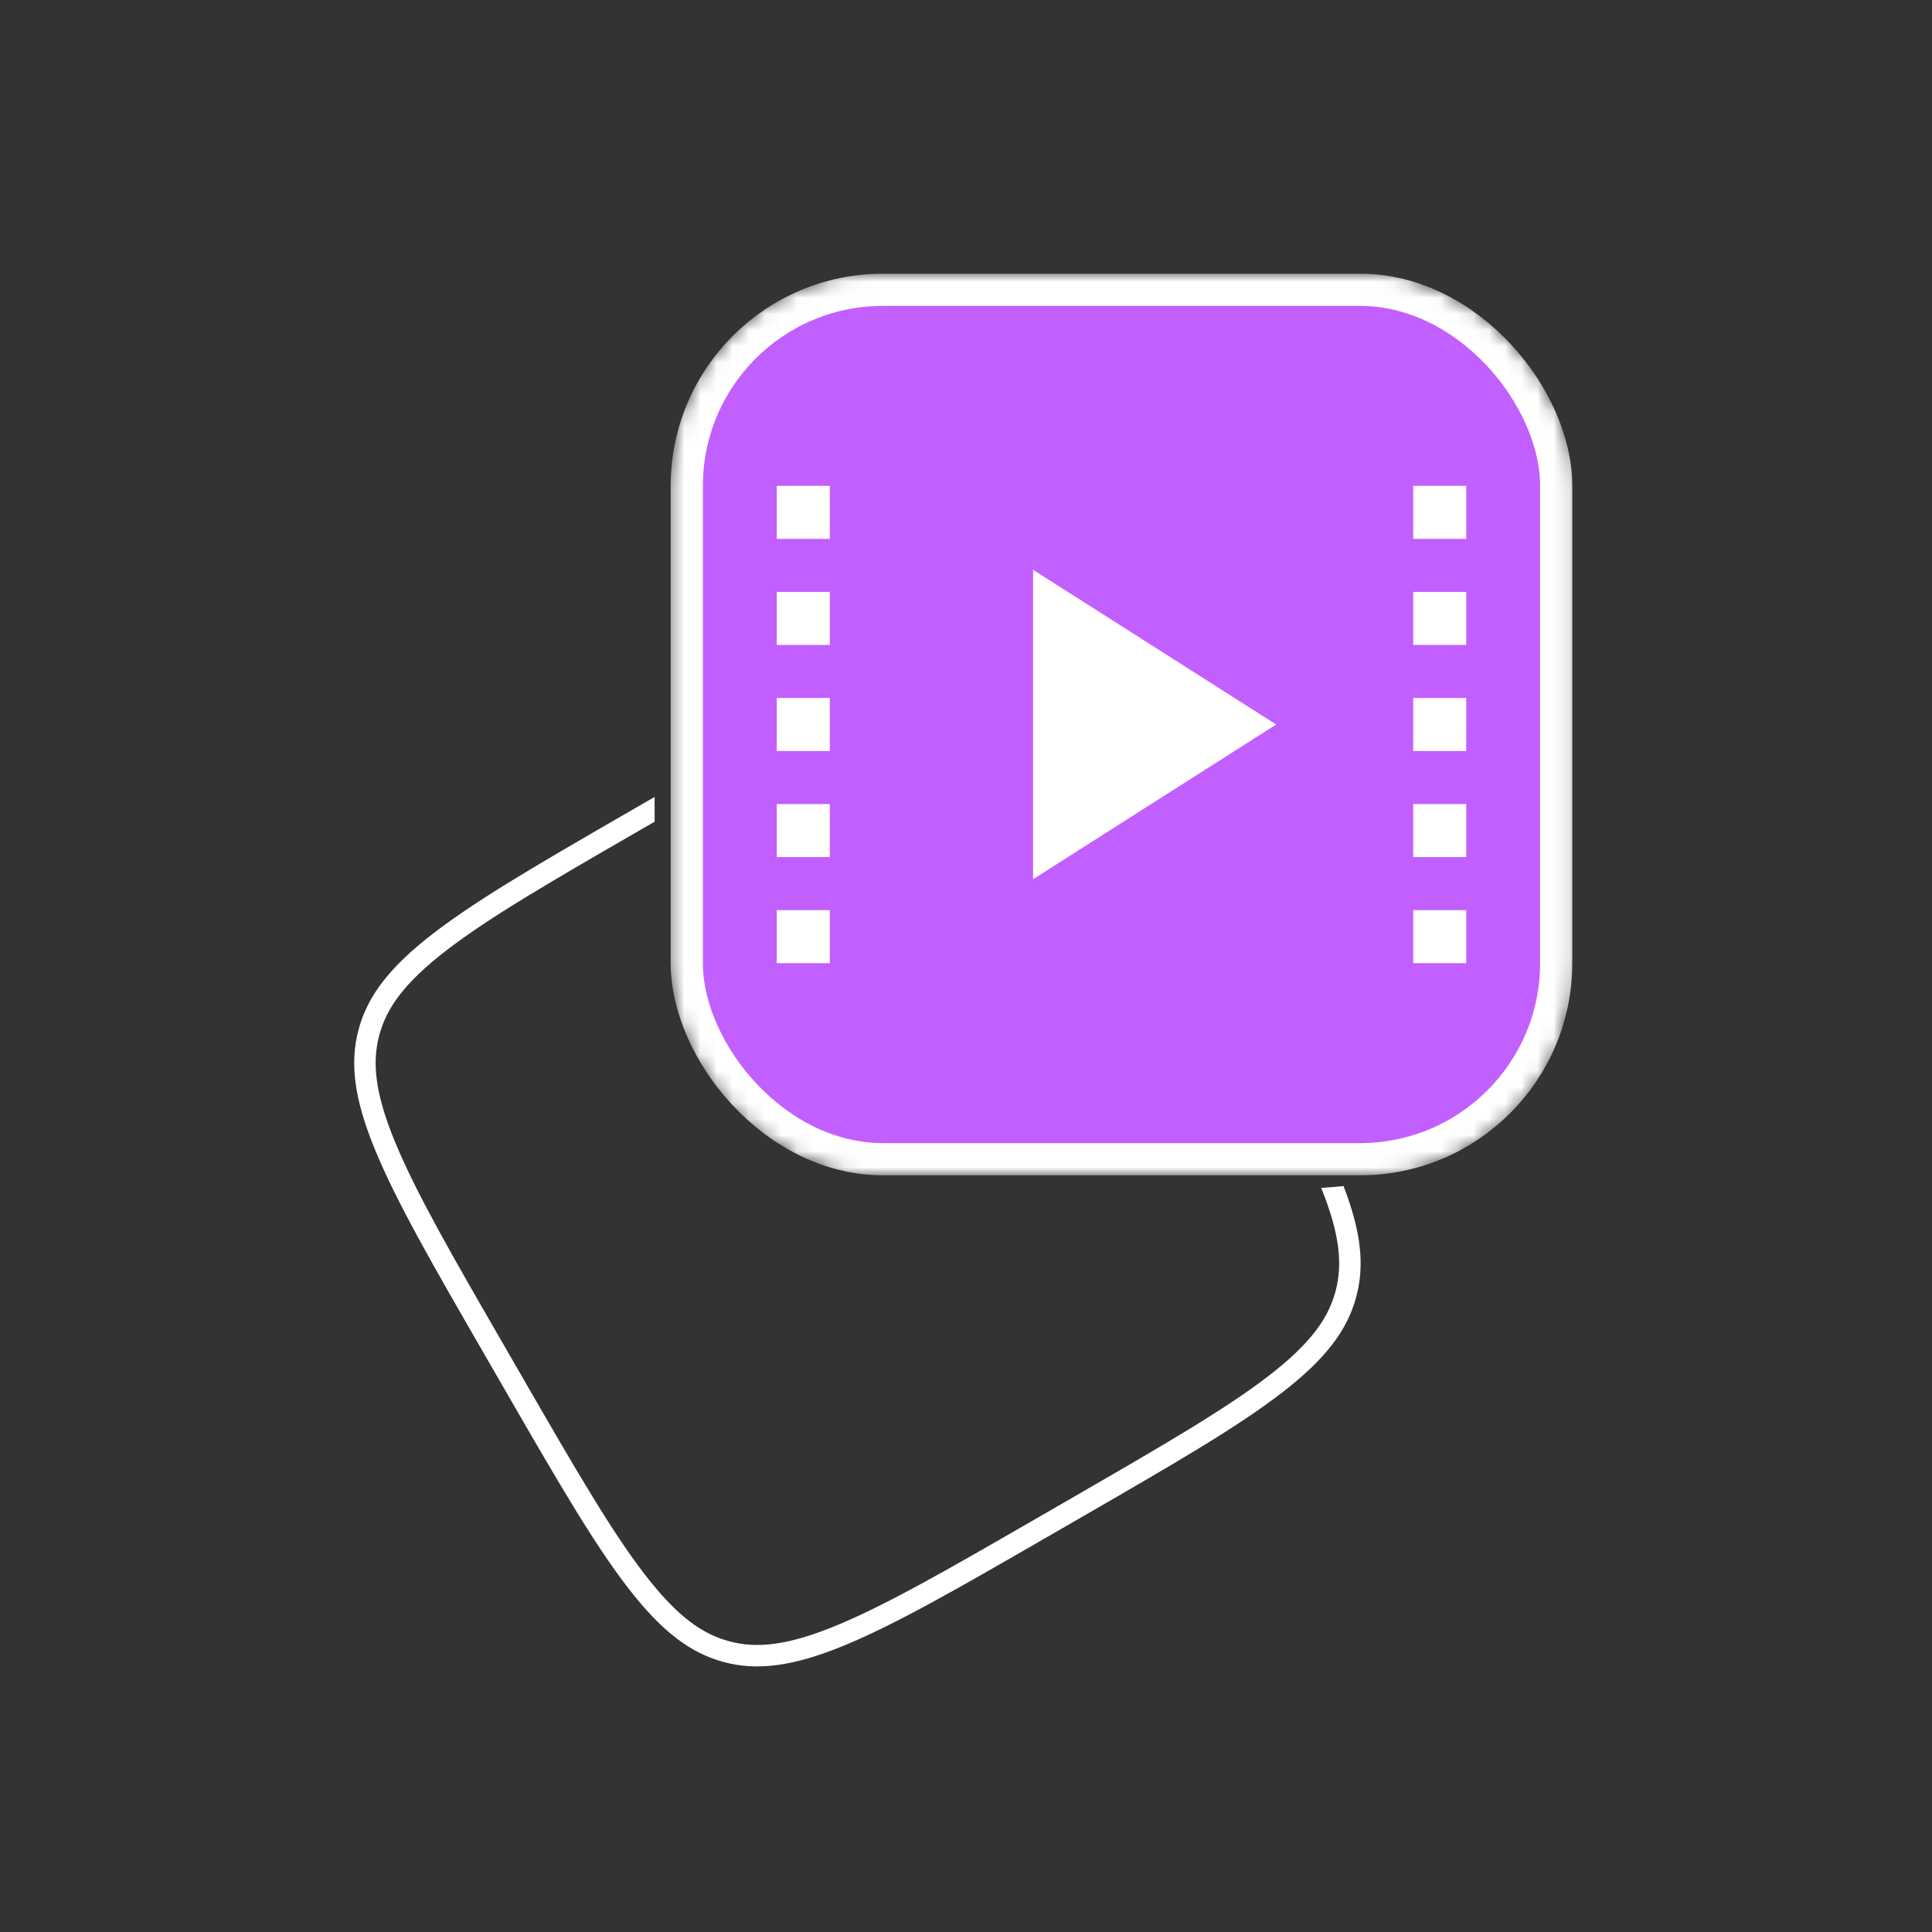<svg width="120" height="120" viewBox="0 0 120 120" fill="none" xmlns="http://www.w3.org/2000/svg">
<rect x="0" y="0" width="120" height="120" fill="#333333" stroke="none"/>
<mask id="mask0_201_3518" style="mask-type:alpha" maskUnits="userSpaceOnUse" x="0" y="0" width="120" height="120">
<rect width="120" height="120" rx="12" fill="url(#paint0_linear_201_3518)"/>
</mask>
<g mask="url(#mask0_201_3518)">
<path fill-rule="evenodd" clip-rule="evenodd" d="M40.658 49.5L40.658 49.63C40.659 50.109 40.66 50.578 40.661 51.037L39.762 51.556C34.238 54.745 30.39 56.975 27.709 59.044C25.104 61.054 24.01 62.612 23.559 64.292C23.109 65.972 23.278 67.868 24.529 70.91C25.816 74.043 28.034 77.899 31.223 83.422L32.563 85.743C35.752 91.266 37.982 95.115 40.051 97.796C42.061 100.401 43.619 101.495 45.299 101.945C46.979 102.395 48.875 102.226 51.918 100.976C55.05 99.688 58.906 97.47 64.429 94.281L66.75 92.942C72.273 89.752 76.122 87.522 78.803 85.453C81.408 83.443 82.502 81.886 82.952 80.206C83.392 78.562 83.24 76.712 82.063 73.783L82.154 73.777C82.6 73.745 83.031 73.71 83.45 73.669C84.553 76.539 84.76 78.607 84.239 80.551C83.683 82.625 82.34 84.407 79.617 86.508C76.849 88.645 72.907 90.925 67.416 94.096L65.096 95.435C59.605 98.605 55.659 100.879 52.424 102.208C49.243 103.515 47.028 103.788 44.954 103.232C42.879 102.676 41.097 101.333 38.996 98.61C36.86 95.842 34.579 91.9 31.409 86.409L30.069 84.088C26.899 78.597 24.626 74.651 23.296 71.417C21.989 68.236 21.716 66.021 22.272 63.947C22.828 61.872 24.172 60.09 26.894 57.989C29.663 55.853 33.605 53.572 39.096 50.402L40.658 49.5Z" fill="white"/>
<mask id="mask1_201_3518" style="mask-type:alpha" maskUnits="userSpaceOnUse" x="41" y="17" width="57" height="56">
<rect x="42.481" y="17.823" width="54.353" height="54.353" rx="12.353" fill="#851111"/>
<rect x="42.481" y="17.823" width="54.353" height="54.353" rx="12.353" stroke="white" stroke-width="1.647"/>
<rect x="42.481" y="17.823" width="54.353" height="54.353" rx="12.353" stroke="black" stroke-width="1.647"/>
</mask>
<g mask="url(#mask1_201_3518)">
<rect x="42.658" y="18" width="54" height="54" rx="12.177" fill="#C25FFF" stroke="white" stroke-width="2"/>
<path d="M64.168 35.392V54.608L79.266 45L64.168 35.392Z" fill="white"/>
<rect x="49.07" y="31" width="1.647" height="1.647" fill="white" stroke="white" stroke-width="1.647"/>
<rect x="49.07" y="37.588" width="1.647" height="1.647" fill="white" stroke="white" stroke-width="1.647"/>
<rect x="49.07" y="44.176" width="1.647" height="1.647" fill="white" stroke="white" stroke-width="1.647"/>
<rect x="49.07" y="50.765" width="1.647" height="1.647" fill="white" stroke="white" stroke-width="1.647"/>
<rect x="49.07" y="57.353" width="1.647" height="1.647" fill="white" stroke="white" stroke-width="1.647"/>
<rect x="88.599" y="31" width="1.647" height="1.647" fill="white" stroke="white" stroke-width="1.647"/>
<rect x="88.599" y="37.588" width="1.647" height="1.647" fill="white" stroke="white" stroke-width="1.647"/>
<rect x="88.599" y="44.176" width="1.647" height="1.647" fill="white" stroke="white" stroke-width="1.647"/>
<rect x="88.599" y="50.765" width="1.647" height="1.647" fill="white" stroke="white" stroke-width="1.647"/>
<rect x="88.599" y="57.353" width="1.647" height="1.647" fill="white" stroke="white" stroke-width="1.647"/>
</g>
</g>
<defs>
<linearGradient id="paint0_linear_201_3518" x1="120" y1="5" x2="-8.19061e-06" y2="120" gradientUnits="userSpaceOnUse">
<stop stop-color="#4643DF"/>
<stop offset="1" stop-color="#0B0A47"/>
</linearGradient>
</defs>
</svg>
